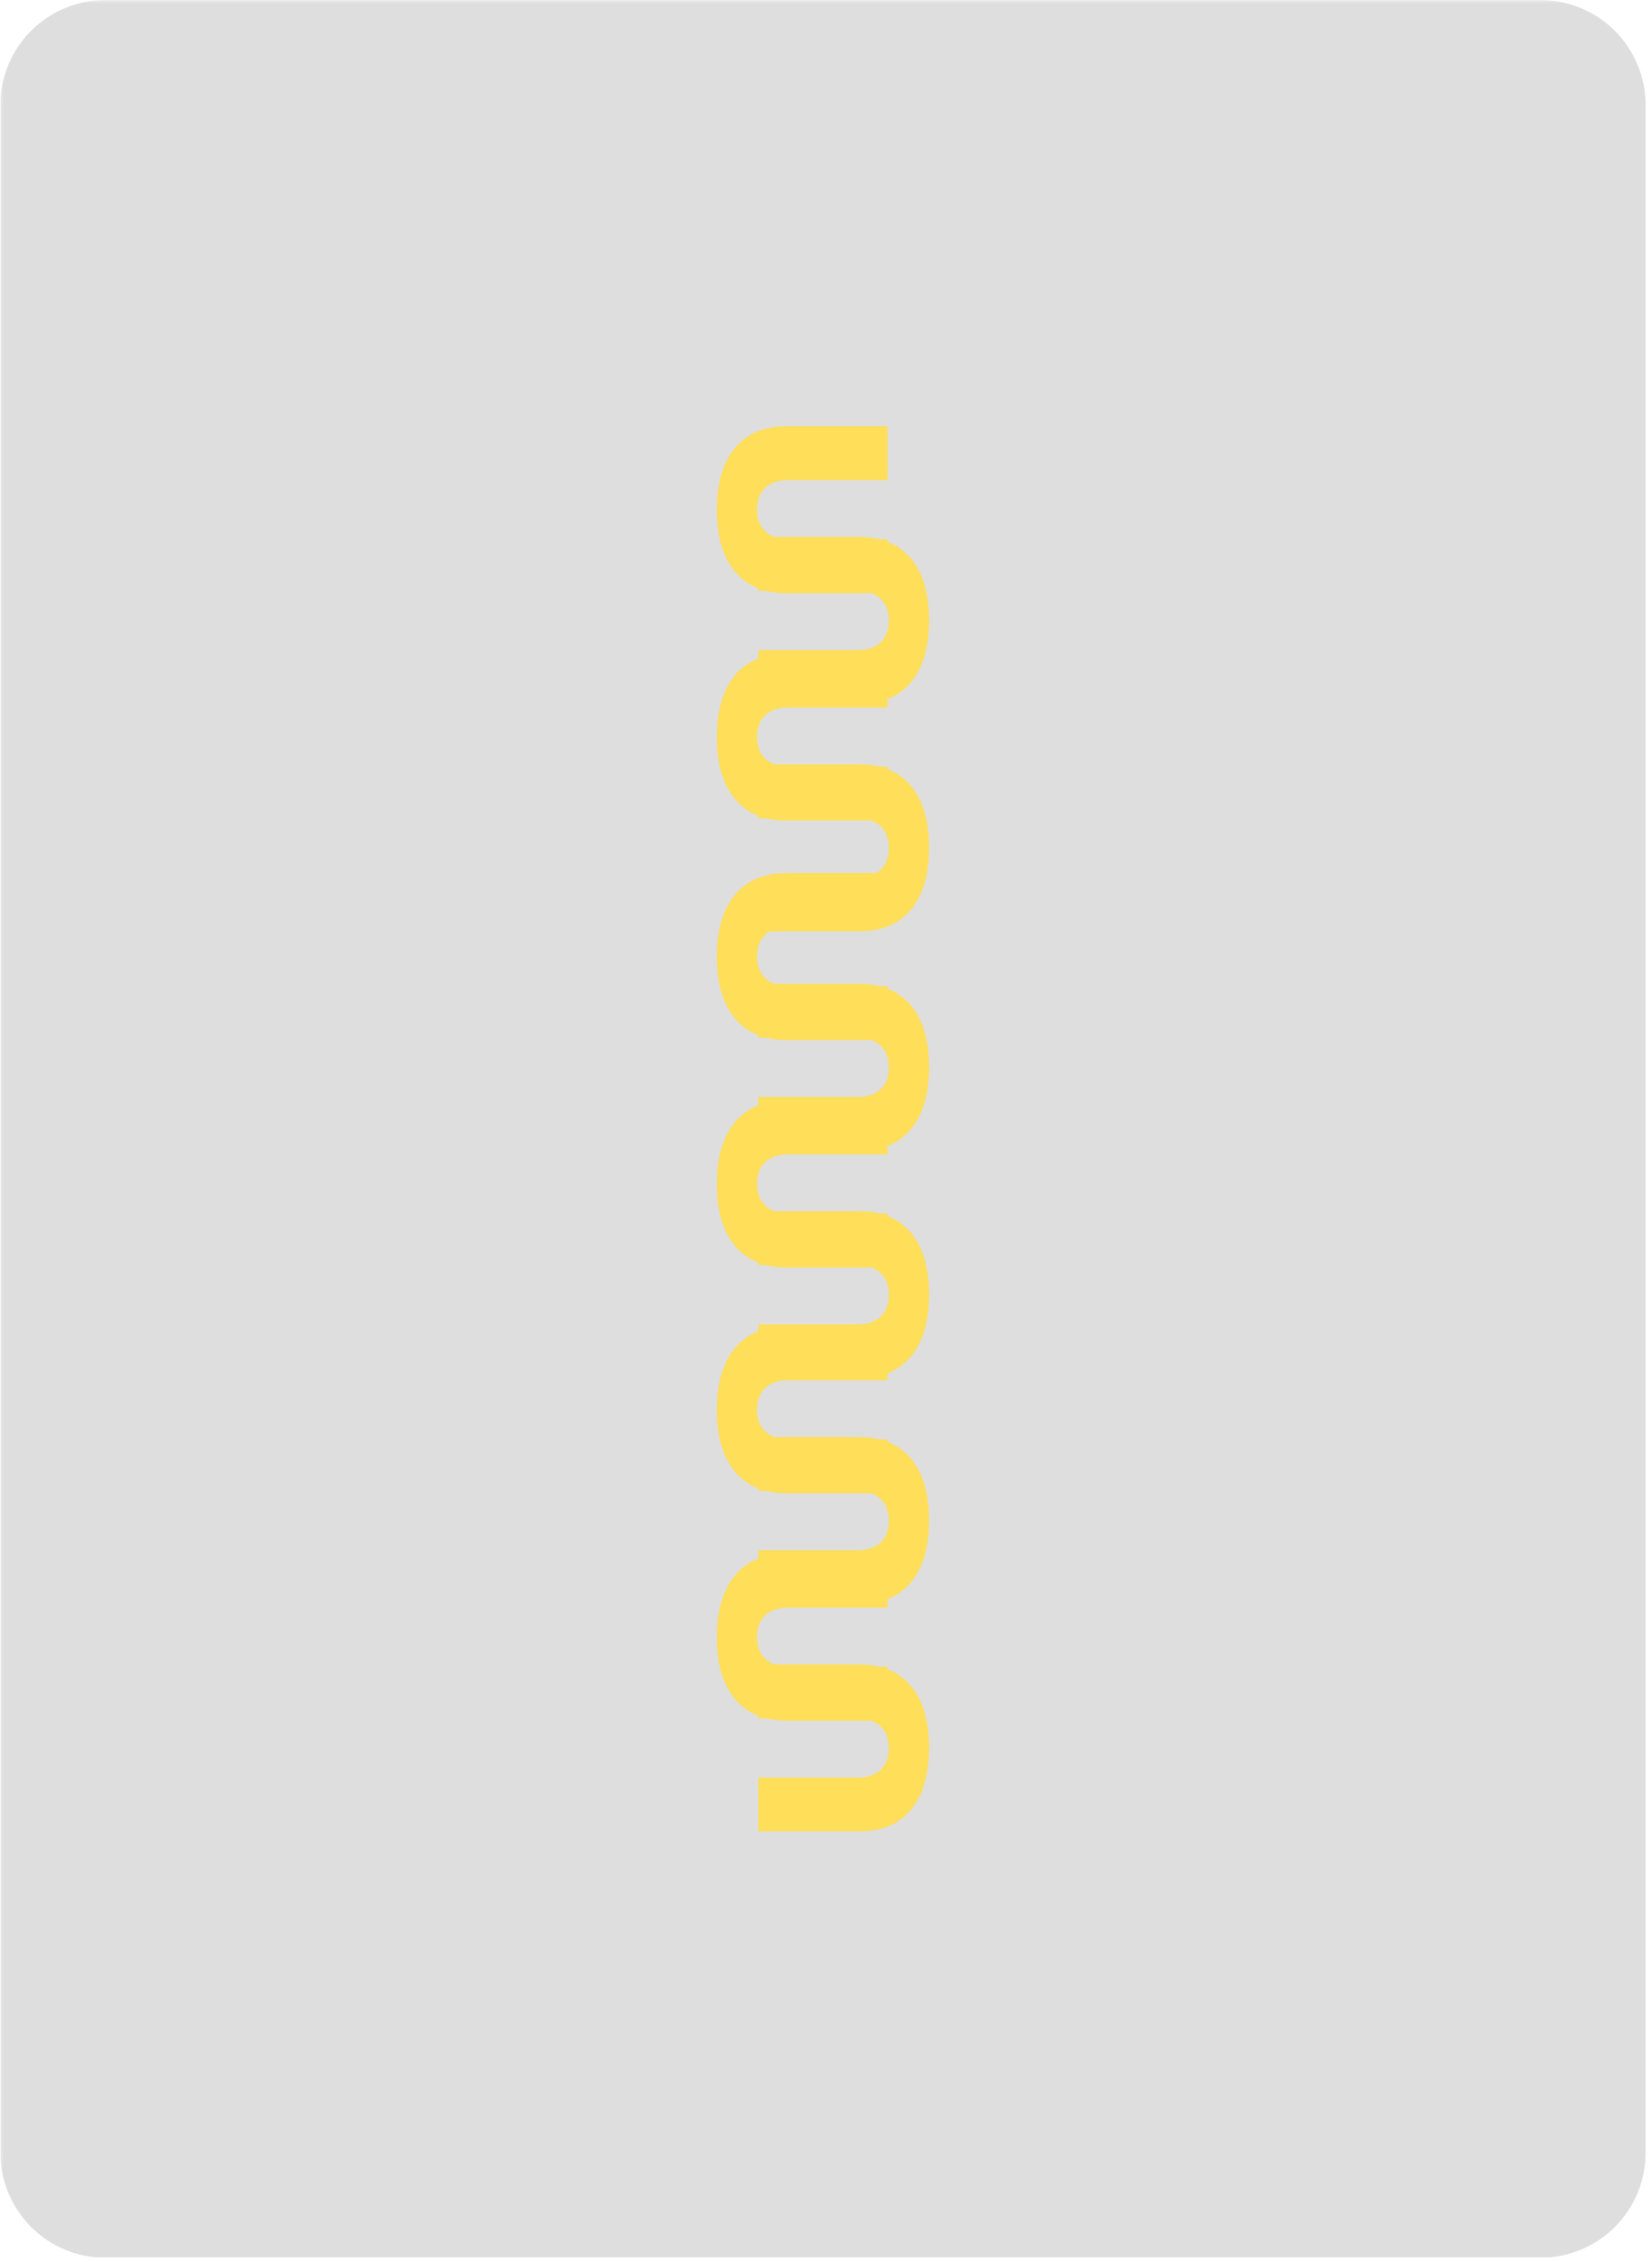 <svg xmlns="http://www.w3.org/2000/svg" xmlns:xlink="http://www.w3.org/1999/xlink" width="361" zoomAndPan="magnify" viewBox="0 0 270.75 370.5" height="494" preserveAspectRatio="xMidYMid meet" version="1.0"><defs><filter x="0%" y="0%" width="100%" height="100%" id="771b9d3dfc"><feColorMatrix values="0 0 0 0 1 0 0 0 0 1 0 0 0 0 1 0 0 0 1 0" color-interpolation-filters="sRGB"/></filter><g/><clipPath id="cfa3621b85"><path d="M 0.059 0 L 270 0 L 270 370 L 0.059 370 Z M 0.059 0 " clip-rule="nonzero"/></clipPath><mask id="f9b27d999c"><g filter="url(#771b9d3dfc)"><rect x="-27.075" width="324.9" fill="#000000" y="-37.05" height="444.6" fill-opacity="0.3"/></g></mask><clipPath id="9213bad036"><path d="M 0.059 0 L 269.707 0 L 269.707 370 L 0.059 370 Z M 0.059 0 " clip-rule="nonzero"/></clipPath><clipPath id="e11adb522b"><path d="M 17.277 0 L 252.48 0 C 257.047 0 261.43 1.816 264.66 5.047 C 267.891 8.277 269.707 12.656 269.707 17.227 L 269.707 352.574 C 269.707 357.145 267.891 361.523 264.66 364.758 C 261.43 367.988 257.047 369.801 252.48 369.801 L 17.277 369.801 C 12.711 369.801 8.328 367.988 5.098 364.758 C 1.867 361.523 0.051 357.145 0.051 352.574 L 0.051 17.227 C 0.051 12.656 1.867 8.277 5.098 5.047 C 8.328 1.816 12.711 0 17.277 0 Z M 17.277 0 " clip-rule="nonzero"/></clipPath><clipPath id="4b892cea60"><rect x="0" width="270" y="0" height="370"/></clipPath></defs><g clip-path="url(#cfa3621b85)"><g mask="url(#f9b27d999c)"><g><g clip-path="url(#4b892cea60)"><g clip-path="url(#9213bad036)"><g clip-path="url(#e11adb522b)"><path fill="#919191" d="M 0.051 0 L 269.707 0 L 269.707 369.723 L 0.051 369.723 Z M 0.051 0 " fill-opacity="1" fill-rule="nonzero"/></g></g></g></g></g></g><g fill="#ffde59" fill-opacity="1"><g transform="translate(151.786, 228.694)"><g><path d="M -11.062 -30.312 C -7.312 -30.312 -4.445 -29.125 -2.469 -26.75 C -0.5 -24.383 0.484 -21.02 0.484 -16.656 C 0.484 -12.289 -0.5 -8.914 -2.469 -6.531 C -4.445 -4.145 -7.312 -2.953 -11.062 -2.953 L -27.484 -2.953 L -27.484 -11.781 L -11.188 -11.781 C -9.633 -11.781 -8.398 -12.191 -7.484 -13.016 C -6.566 -13.836 -6.109 -15.035 -6.109 -16.609 C -6.109 -18.18 -6.57 -19.383 -7.5 -20.219 C -8.438 -21.062 -9.664 -21.484 -11.188 -21.484 L -27.484 -21.484 L -27.484 -30.312 Z M -11.062 -30.312 "/></g></g></g><g fill="#ffde59" fill-opacity="1"><g transform="translate(117.973, 177.288)"><g><path d="M 11.062 30.312 C 7.312 30.312 4.445 29.125 2.469 26.75 C 0.5 24.383 -0.484 21.02 -0.484 16.656 C -0.484 12.289 0.5 8.914 2.469 6.531 C 4.445 4.145 7.312 2.953 11.062 2.953 L 27.484 2.953 L 27.484 11.781 L 11.188 11.781 C 9.633 11.781 8.398 12.191 7.484 13.016 C 6.566 13.836 6.109 15.035 6.109 16.609 C 6.109 18.18 6.57 19.383 7.5 20.219 C 8.438 21.062 9.664 21.484 11.188 21.484 L 27.484 21.484 L 27.484 30.312 Z M 11.062 30.312 "/></g></g></g><g fill="#ffde59" fill-opacity="1"><g transform="translate(151.786, 191.454)"><g><path d="M -11.062 -30.312 C -7.312 -30.312 -4.445 -29.125 -2.469 -26.75 C -0.5 -24.383 0.484 -21.02 0.484 -16.656 C 0.484 -12.289 -0.5 -8.914 -2.469 -6.531 C -4.445 -4.145 -7.312 -2.953 -11.062 -2.953 L -27.484 -2.953 L -27.484 -11.781 L -11.188 -11.781 C -9.633 -11.781 -8.398 -12.191 -7.484 -13.016 C -6.566 -13.836 -6.109 -15.035 -6.109 -16.609 C -6.109 -18.18 -6.57 -19.383 -7.5 -20.219 C -8.438 -21.062 -9.664 -21.484 -11.188 -21.484 L -27.484 -21.484 L -27.484 -30.312 Z M -11.062 -30.312 "/></g></g></g><g fill="#ffde59" fill-opacity="1"><g transform="translate(117.973, 140.047)"><g><path d="M 11.062 30.312 C 7.312 30.312 4.445 29.125 2.469 26.75 C 0.5 24.383 -0.484 21.02 -0.484 16.656 C -0.484 12.289 0.5 8.914 2.469 6.531 C 4.445 4.145 7.312 2.953 11.062 2.953 L 27.484 2.953 L 27.484 11.781 L 11.188 11.781 C 9.633 11.781 8.398 12.191 7.484 13.016 C 6.566 13.836 6.109 15.035 6.109 16.609 C 6.109 18.18 6.57 19.383 7.5 20.219 C 8.438 21.062 9.664 21.484 11.188 21.484 L 27.484 21.484 L 27.484 30.312 Z M 11.062 30.312 "/></g></g></g><g fill="#ffde59" fill-opacity="1"><g transform="translate(151.786, 302.931)"><g><path d="M -11.062 -30.312 C -7.312 -30.312 -4.445 -29.125 -2.469 -26.75 C -0.5 -24.383 0.484 -21.02 0.484 -16.656 C 0.484 -12.289 -0.5 -8.914 -2.469 -6.531 C -4.445 -4.145 -7.312 -2.953 -11.062 -2.953 L -27.484 -2.953 L -27.484 -11.781 L -11.188 -11.781 C -9.633 -11.781 -8.398 -12.191 -7.484 -13.016 C -6.566 -13.836 -6.109 -15.035 -6.109 -16.609 C -6.109 -18.18 -6.57 -19.383 -7.5 -20.219 C -8.438 -21.062 -9.664 -21.484 -11.188 -21.484 L -27.484 -21.484 L -27.484 -30.312 Z M -11.062 -30.312 "/></g></g></g><g fill="#ffde59" fill-opacity="1"><g transform="translate(117.973, 251.525)"><g><path d="M 11.062 30.312 C 7.312 30.312 4.445 29.125 2.469 26.75 C 0.5 24.383 -0.484 21.02 -0.484 16.656 C -0.484 12.289 0.5 8.914 2.469 6.531 C 4.445 4.145 7.312 2.953 11.062 2.953 L 27.484 2.953 L 27.484 11.781 L 11.188 11.781 C 9.633 11.781 8.398 12.191 7.484 13.016 C 6.566 13.836 6.109 15.035 6.109 16.609 C 6.109 18.18 6.57 19.383 7.5 20.219 C 8.438 21.062 9.664 21.484 11.188 21.484 L 27.484 21.484 L 27.484 30.312 Z M 11.062 30.312 "/></g></g></g><g fill="#ffde59" fill-opacity="1"><g transform="translate(151.786, 265.691)"><g><path d="M -11.062 -30.312 C -7.312 -30.312 -4.445 -29.125 -2.469 -26.75 C -0.5 -24.383 0.484 -21.02 0.484 -16.656 C 0.484 -12.289 -0.5 -8.914 -2.469 -6.531 C -4.445 -4.145 -7.312 -2.953 -11.062 -2.953 L -27.484 -2.953 L -27.484 -11.781 L -11.188 -11.781 C -9.633 -11.781 -8.398 -12.191 -7.484 -13.016 C -6.566 -13.836 -6.109 -15.035 -6.109 -16.609 C -6.109 -18.18 -6.57 -19.383 -7.5 -20.219 C -8.438 -21.062 -9.664 -21.484 -11.188 -21.484 L -27.484 -21.484 L -27.484 -30.312 Z M -11.062 -30.312 "/></g></g></g><g fill="#ffde59" fill-opacity="1"><g transform="translate(117.973, 214.284)"><g><path d="M 11.062 30.312 C 7.312 30.312 4.445 29.125 2.469 26.75 C 0.5 24.383 -0.484 21.02 -0.484 16.656 C -0.484 12.289 0.5 8.914 2.469 6.531 C 4.445 4.145 7.312 2.953 11.062 2.953 L 27.484 2.953 L 27.484 11.781 L 11.188 11.781 C 9.633 11.781 8.398 12.191 7.484 13.016 C 6.566 13.836 6.109 15.035 6.109 16.609 C 6.109 18.18 6.57 19.383 7.5 20.219 C 8.438 21.062 9.664 21.484 11.188 21.484 L 27.484 21.484 L 27.484 30.312 Z M 11.062 30.312 "/></g></g></g><g fill="#ffde59" fill-opacity="1"><g transform="translate(151.786, 155.502)"><g><path d="M -11.062 -30.312 C -7.312 -30.312 -4.445 -29.125 -2.469 -26.75 C -0.5 -24.383 0.484 -21.02 0.484 -16.656 C 0.484 -12.289 -0.5 -8.914 -2.469 -6.531 C -4.445 -4.145 -7.312 -2.953 -11.062 -2.953 L -27.484 -2.953 L -27.484 -11.781 L -11.188 -11.781 C -9.633 -11.781 -8.398 -12.191 -7.484 -13.016 C -6.566 -13.836 -6.109 -15.035 -6.109 -16.609 C -6.109 -18.18 -6.57 -19.383 -7.5 -20.219 C -8.438 -21.062 -9.664 -21.484 -11.188 -21.484 L -27.484 -21.484 L -27.484 -30.312 Z M -11.062 -30.312 "/></g></g></g><g fill="#ffde59" fill-opacity="1"><g transform="translate(117.973, 104.096)"><g><path d="M 11.062 30.312 C 7.312 30.312 4.445 29.125 2.469 26.75 C 0.5 24.383 -0.484 21.02 -0.484 16.656 C -0.484 12.289 0.5 8.914 2.469 6.531 C 4.445 4.145 7.312 2.953 11.062 2.953 L 27.484 2.953 L 27.484 11.781 L 11.188 11.781 C 9.633 11.781 8.398 12.191 7.484 13.016 C 6.566 13.836 6.109 15.035 6.109 16.609 C 6.109 18.18 6.57 19.383 7.5 20.219 C 8.438 21.062 9.664 21.484 11.188 21.484 L 27.484 21.484 L 27.484 30.312 Z M 11.062 30.312 "/></g></g></g><g fill="#ffde59" fill-opacity="1"><g transform="translate(151.786, 118.262)"><g><path d="M -11.062 -30.312 C -7.312 -30.312 -4.445 -29.125 -2.469 -26.75 C -0.5 -24.383 0.484 -21.02 0.484 -16.656 C 0.484 -12.289 -0.5 -8.914 -2.469 -6.531 C -4.445 -4.145 -7.312 -2.953 -11.062 -2.953 L -27.484 -2.953 L -27.484 -11.781 L -11.188 -11.781 C -9.633 -11.781 -8.398 -12.191 -7.484 -13.016 C -6.566 -13.836 -6.109 -15.035 -6.109 -16.609 C -6.109 -18.18 -6.57 -19.383 -7.5 -20.219 C -8.438 -21.062 -9.664 -21.484 -11.188 -21.484 L -27.484 -21.484 L -27.484 -30.312 Z M -11.062 -30.312 "/></g></g></g><g fill="#ffde59" fill-opacity="1"><g transform="translate(117.973, 66.855)"><g><path d="M 11.062 30.312 C 7.312 30.312 4.445 29.125 2.469 26.75 C 0.5 24.383 -0.484 21.02 -0.484 16.656 C -0.484 12.289 0.5 8.914 2.469 6.531 C 4.445 4.145 7.312 2.953 11.062 2.953 L 27.484 2.953 L 27.484 11.781 L 11.188 11.781 C 9.633 11.781 8.398 12.191 7.484 13.016 C 6.566 13.836 6.109 15.035 6.109 16.609 C 6.109 18.18 6.57 19.383 7.5 20.219 C 8.438 21.062 9.664 21.484 11.188 21.484 L 27.484 21.484 L 27.484 30.312 Z M 11.062 30.312 "/></g></g></g></svg>